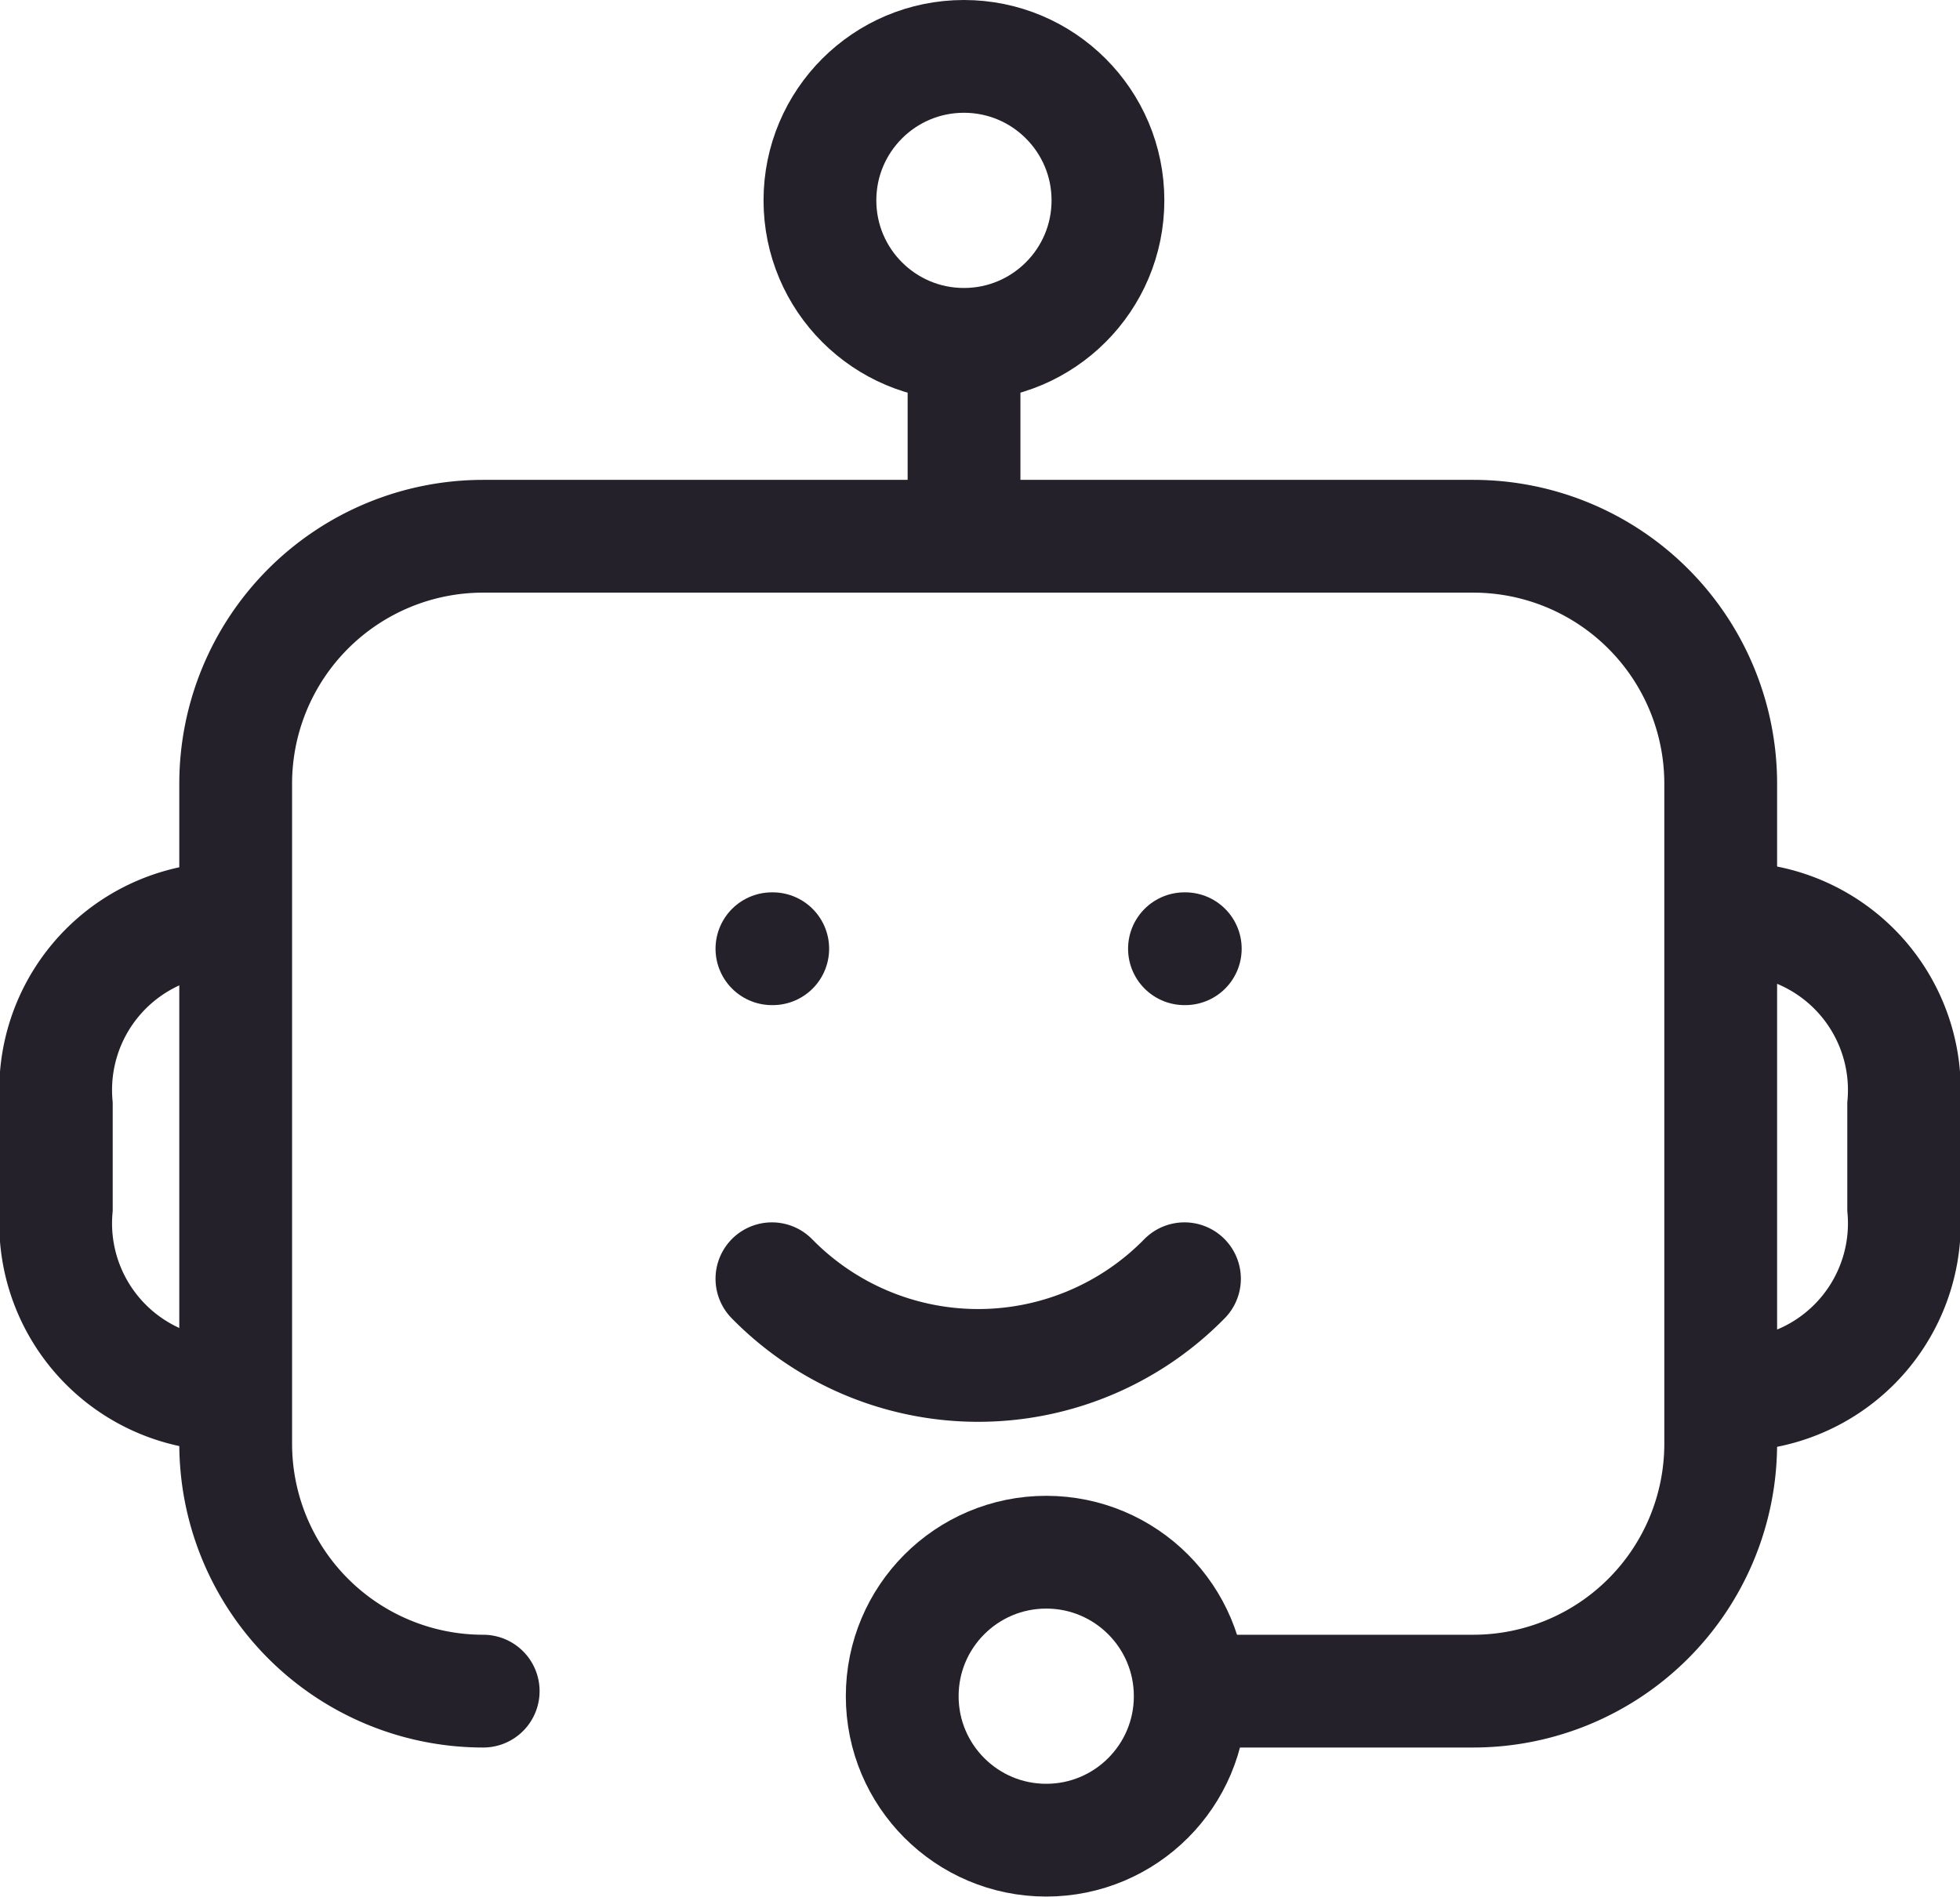 <svg xmlns="http://www.w3.org/2000/svg" width="21.722" height="21.024" viewBox="0 0 21.722 21.024">
  <g id="icono_bots" transform="translate(-1.071 -0.573)">
    <g id="Group_179901" data-name="Group 179901">
      <path id="Path_103120" data-name="Path 103120" d="M5.417,19.119a2.743,2.743,0,0,1-2.743-2.743V9.061A2.743,2.743,0,0,1,5.417,6.318H16.389a2.743,2.743,0,0,1,2.743,2.743v7.315a2.743,2.743,0,0,1-2.743,2.743H13.407" transform="translate(1.009 0.199)" fill="none" stroke="#25212b" stroke-linecap="round" stroke-linejoin="round" stroke-width="1.25"/>
      <line id="Line_160" data-name="Line 160" x2="0.009" transform="translate(9.626 11.089)" fill="none" stroke="#25212b" stroke-linecap="round" stroke-linejoin="round" stroke-width="1.25"/>
      <line id="Line_161" data-name="Line 161" x2="0.009" transform="translate(14.198 11.089)" fill="none" stroke="#25212b" stroke-linecap="round" stroke-linejoin="round" stroke-width="1.25"/>
      <path id="Path_103121" data-name="Path 103121" d="M9.174,15.318a3.2,3.2,0,0,0,4.525.047l.047-.047" transform="translate(0.452 -0.571)" fill="none" stroke="#25212b" stroke-linecap="round" stroke-linejoin="round" stroke-width="1.25"/>
      <ellipse id="Ellipse_1" data-name="Ellipse 1" cx="1.596" cy="1.596" rx="1.596" ry="1.596" transform="translate(11.07 17.778)" fill="none" stroke="#25212b" stroke-width="1.25"/>
      <ellipse id="Ellipse_2" data-name="Ellipse 2" cx="1.596" cy="1.596" rx="1.596" ry="1.596" transform="translate(10.158 1.198)" fill="none" stroke="#25212b" stroke-width="1.25"/>
      <line id="Line_162" data-name="Line 162" y2="2.205" transform="translate(11.755 4.45)" fill="none" stroke="#25212b" stroke-width="1.25"/>
      <path id="Path_103122" data-name="Path 103122" d="M2.19,16.221h0A1.9,1.9,0,0,1,.5,14.167V13.019A1.9,1.9,0,0,1,2.19,10.965" transform="translate(1.195 -0.199)" fill="none" stroke="#25212b" stroke-width="1.25"/>
      <path id="Path_103123" data-name="Path 103123" d="M21.044,10.965h0a1.9,1.9,0,0,1,1.689,2.054v1.148a1.9,1.9,0,0,1-1.689,2.054" transform="translate(-0.564 -0.199)" fill="none" stroke="#25212b" stroke-width="1.25"/>
    </g>
  </g>
</svg>
